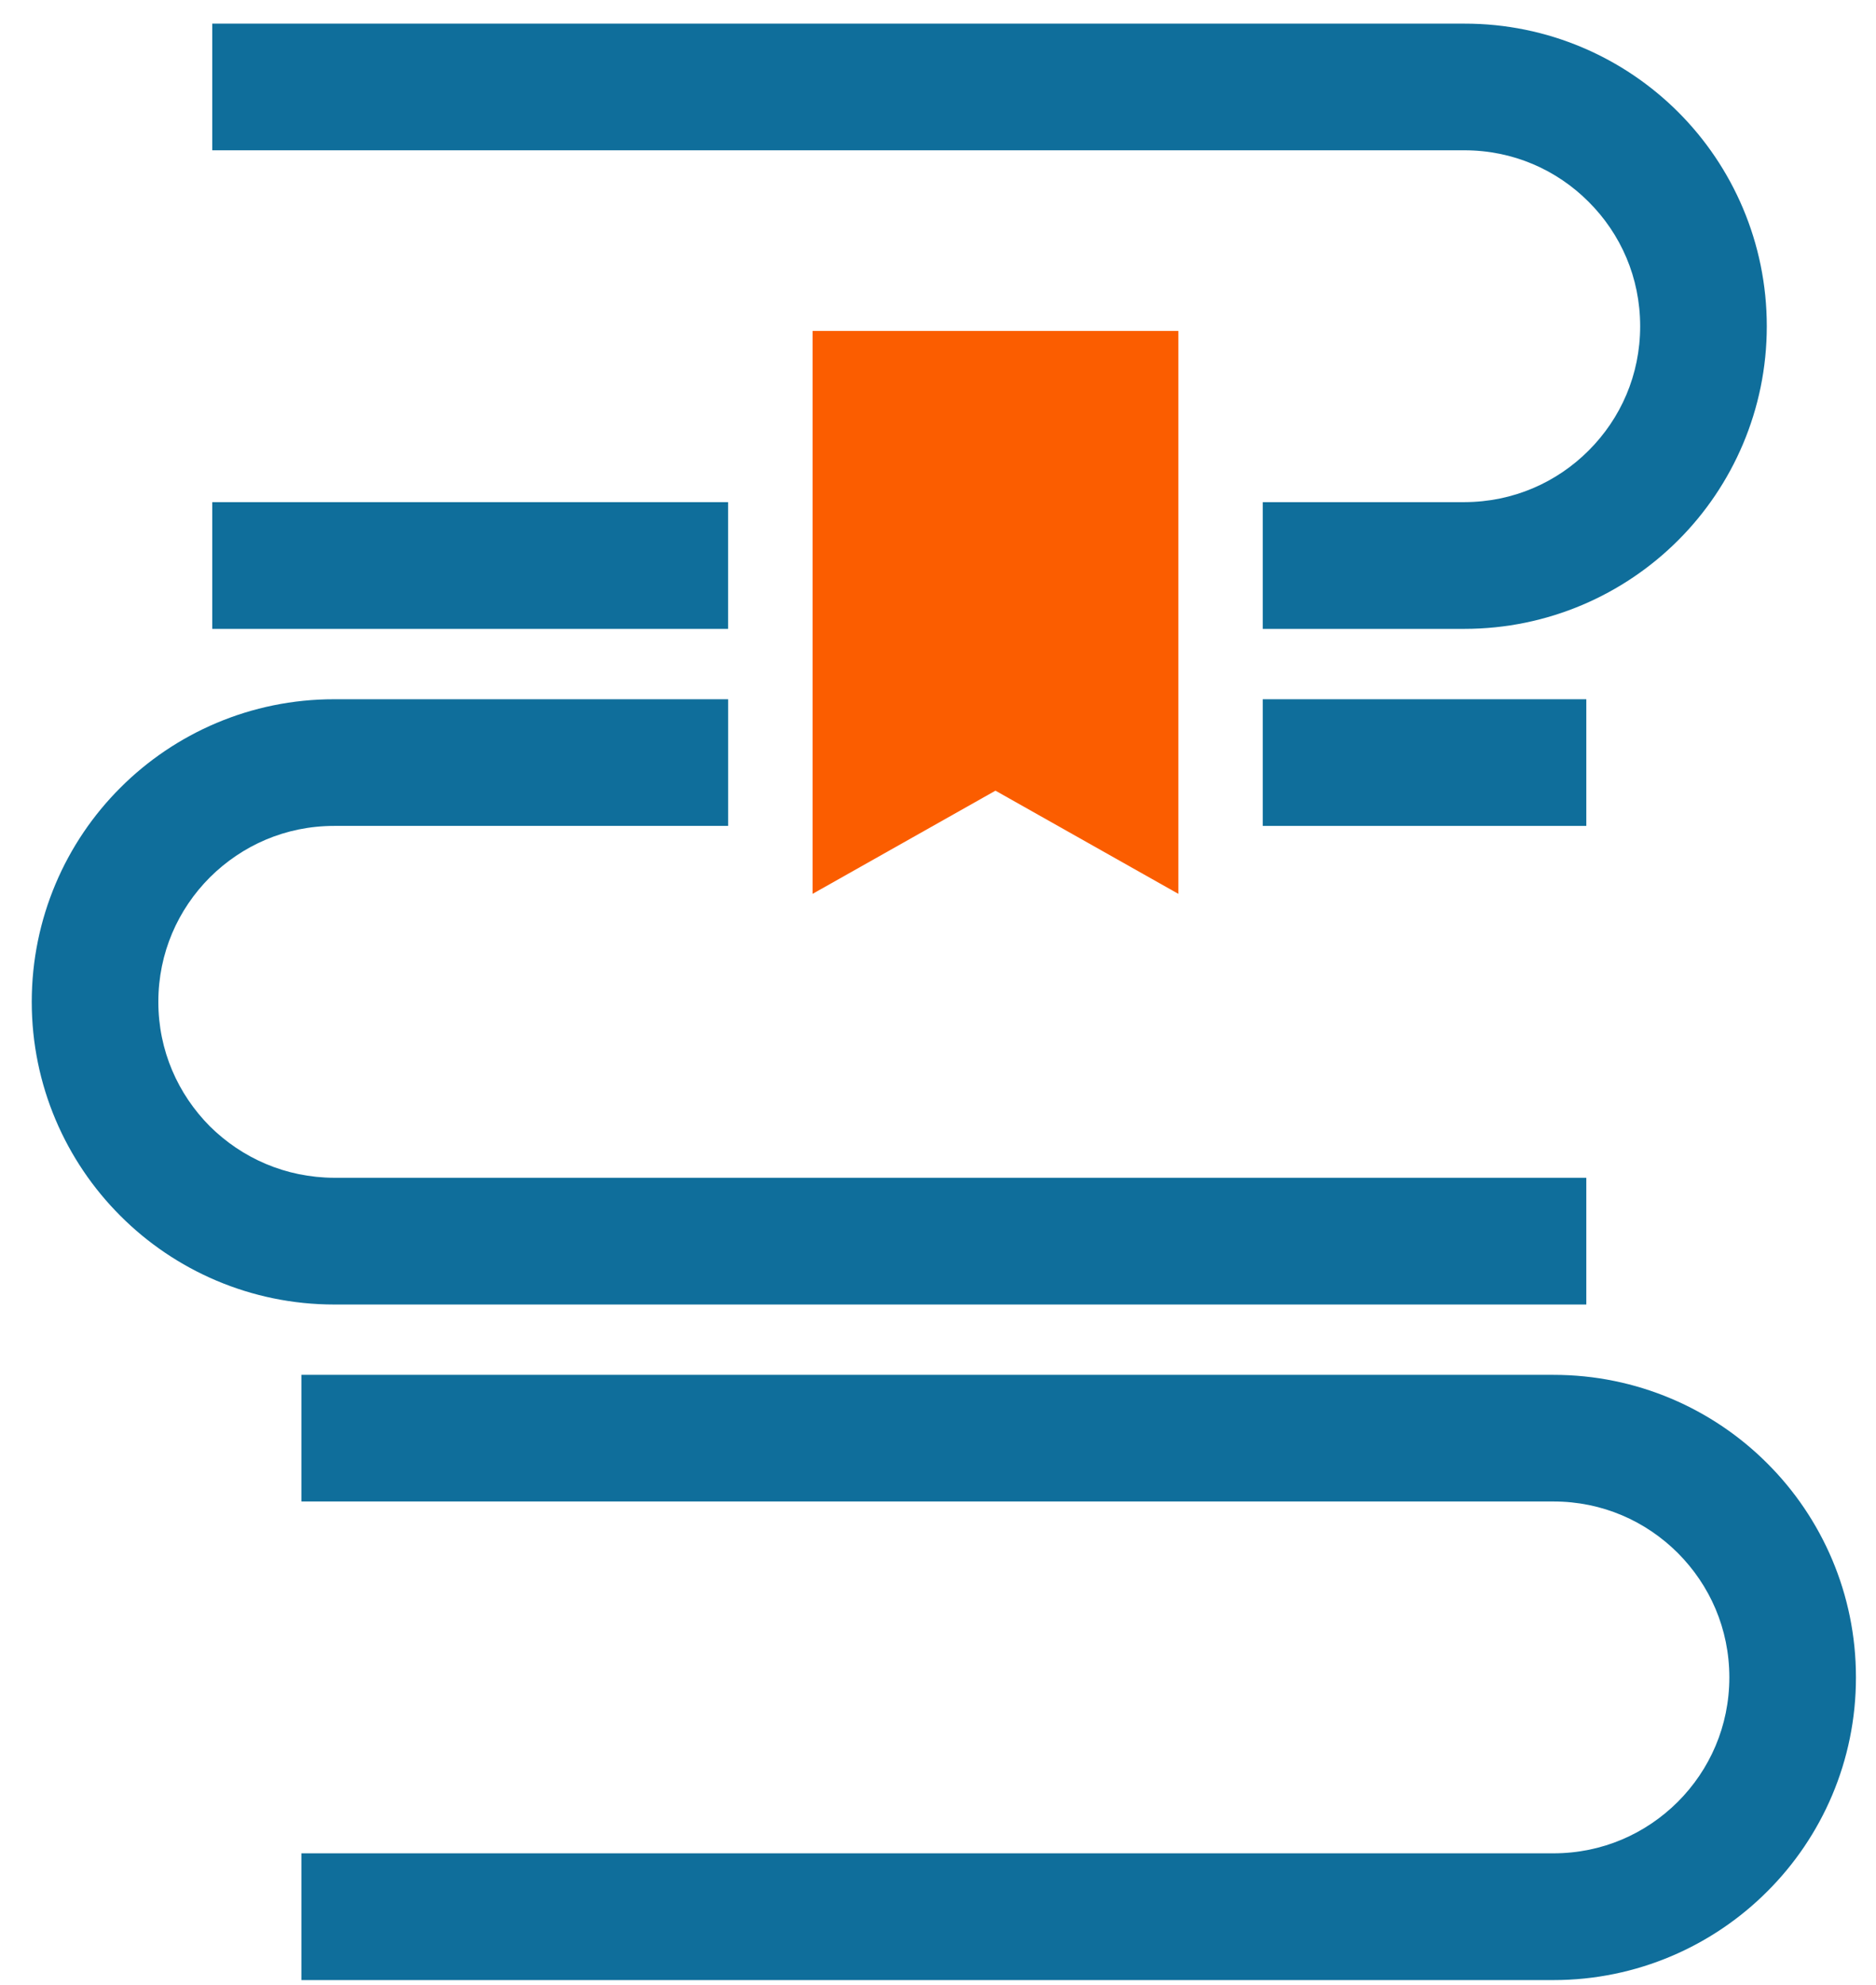 <svg width="52" height="55" viewBox="0 0 52 55" fill="none" xmlns="http://www.w3.org/2000/svg">
<path d="M20.182 13.912H5.883V17.423H20.182V13.912Z" fill="#0F6E9B"/>
<path d="M44.035 5.592C44.922 6.477 45.463 7.685 45.463 9.039C45.463 10.388 44.922 11.597 44.035 12.482C43.151 13.367 41.942 13.909 40.589 13.912H35.001V17.423H40.589C42.901 17.423 45.007 16.48 46.519 14.966C48.033 13.454 48.973 11.347 48.973 9.039C48.973 6.726 48.033 4.62 46.519 3.107C45.007 1.595 42.901 0.651 40.589 0.655H5.883V4.164H40.589C41.942 4.164 43.151 4.706 44.035 5.592Z" fill="#0F6E9B"/>
<path d="M43.97 19.373H35.001V22.882H43.97V19.373Z" fill="#0F6E9B"/>
<path d="M43.97 36.142V32.631H9.264C7.911 32.626 6.707 32.085 5.817 31.205C4.932 30.314 4.389 29.106 4.389 27.757C4.389 26.403 4.932 25.195 5.816 24.309C6.707 23.424 7.911 22.882 9.264 22.882H20.183V19.373H9.264C6.955 19.37 4.845 20.313 3.336 21.825C1.82 23.337 0.88 25.444 0.88 27.757C0.88 30.066 1.82 32.171 3.336 33.684C4.845 35.198 6.955 36.142 9.264 36.142H43.97Z" fill="#0F6E9B"/>
<path d="M48.988 40.545C47.477 39.031 45.369 38.089 43.06 38.091H8.354V41.599H43.06C44.412 41.599 45.62 42.142 46.507 43.027C47.393 43.916 47.934 45.121 47.935 46.473C47.934 47.825 47.393 49.033 46.507 49.92C45.62 50.804 44.412 51.347 43.06 51.347H8.354V54.859H43.06C45.369 54.859 47.477 53.916 48.988 52.401C50.504 50.891 51.446 48.783 51.444 46.473C51.446 44.164 50.504 42.056 48.988 40.545Z" fill="#0F6E9B"/>
<path d="M27.593 21.906L32.663 24.765V9.169H22.523V24.765L27.593 21.906Z" fill="#FB5D00"/>
</svg>
